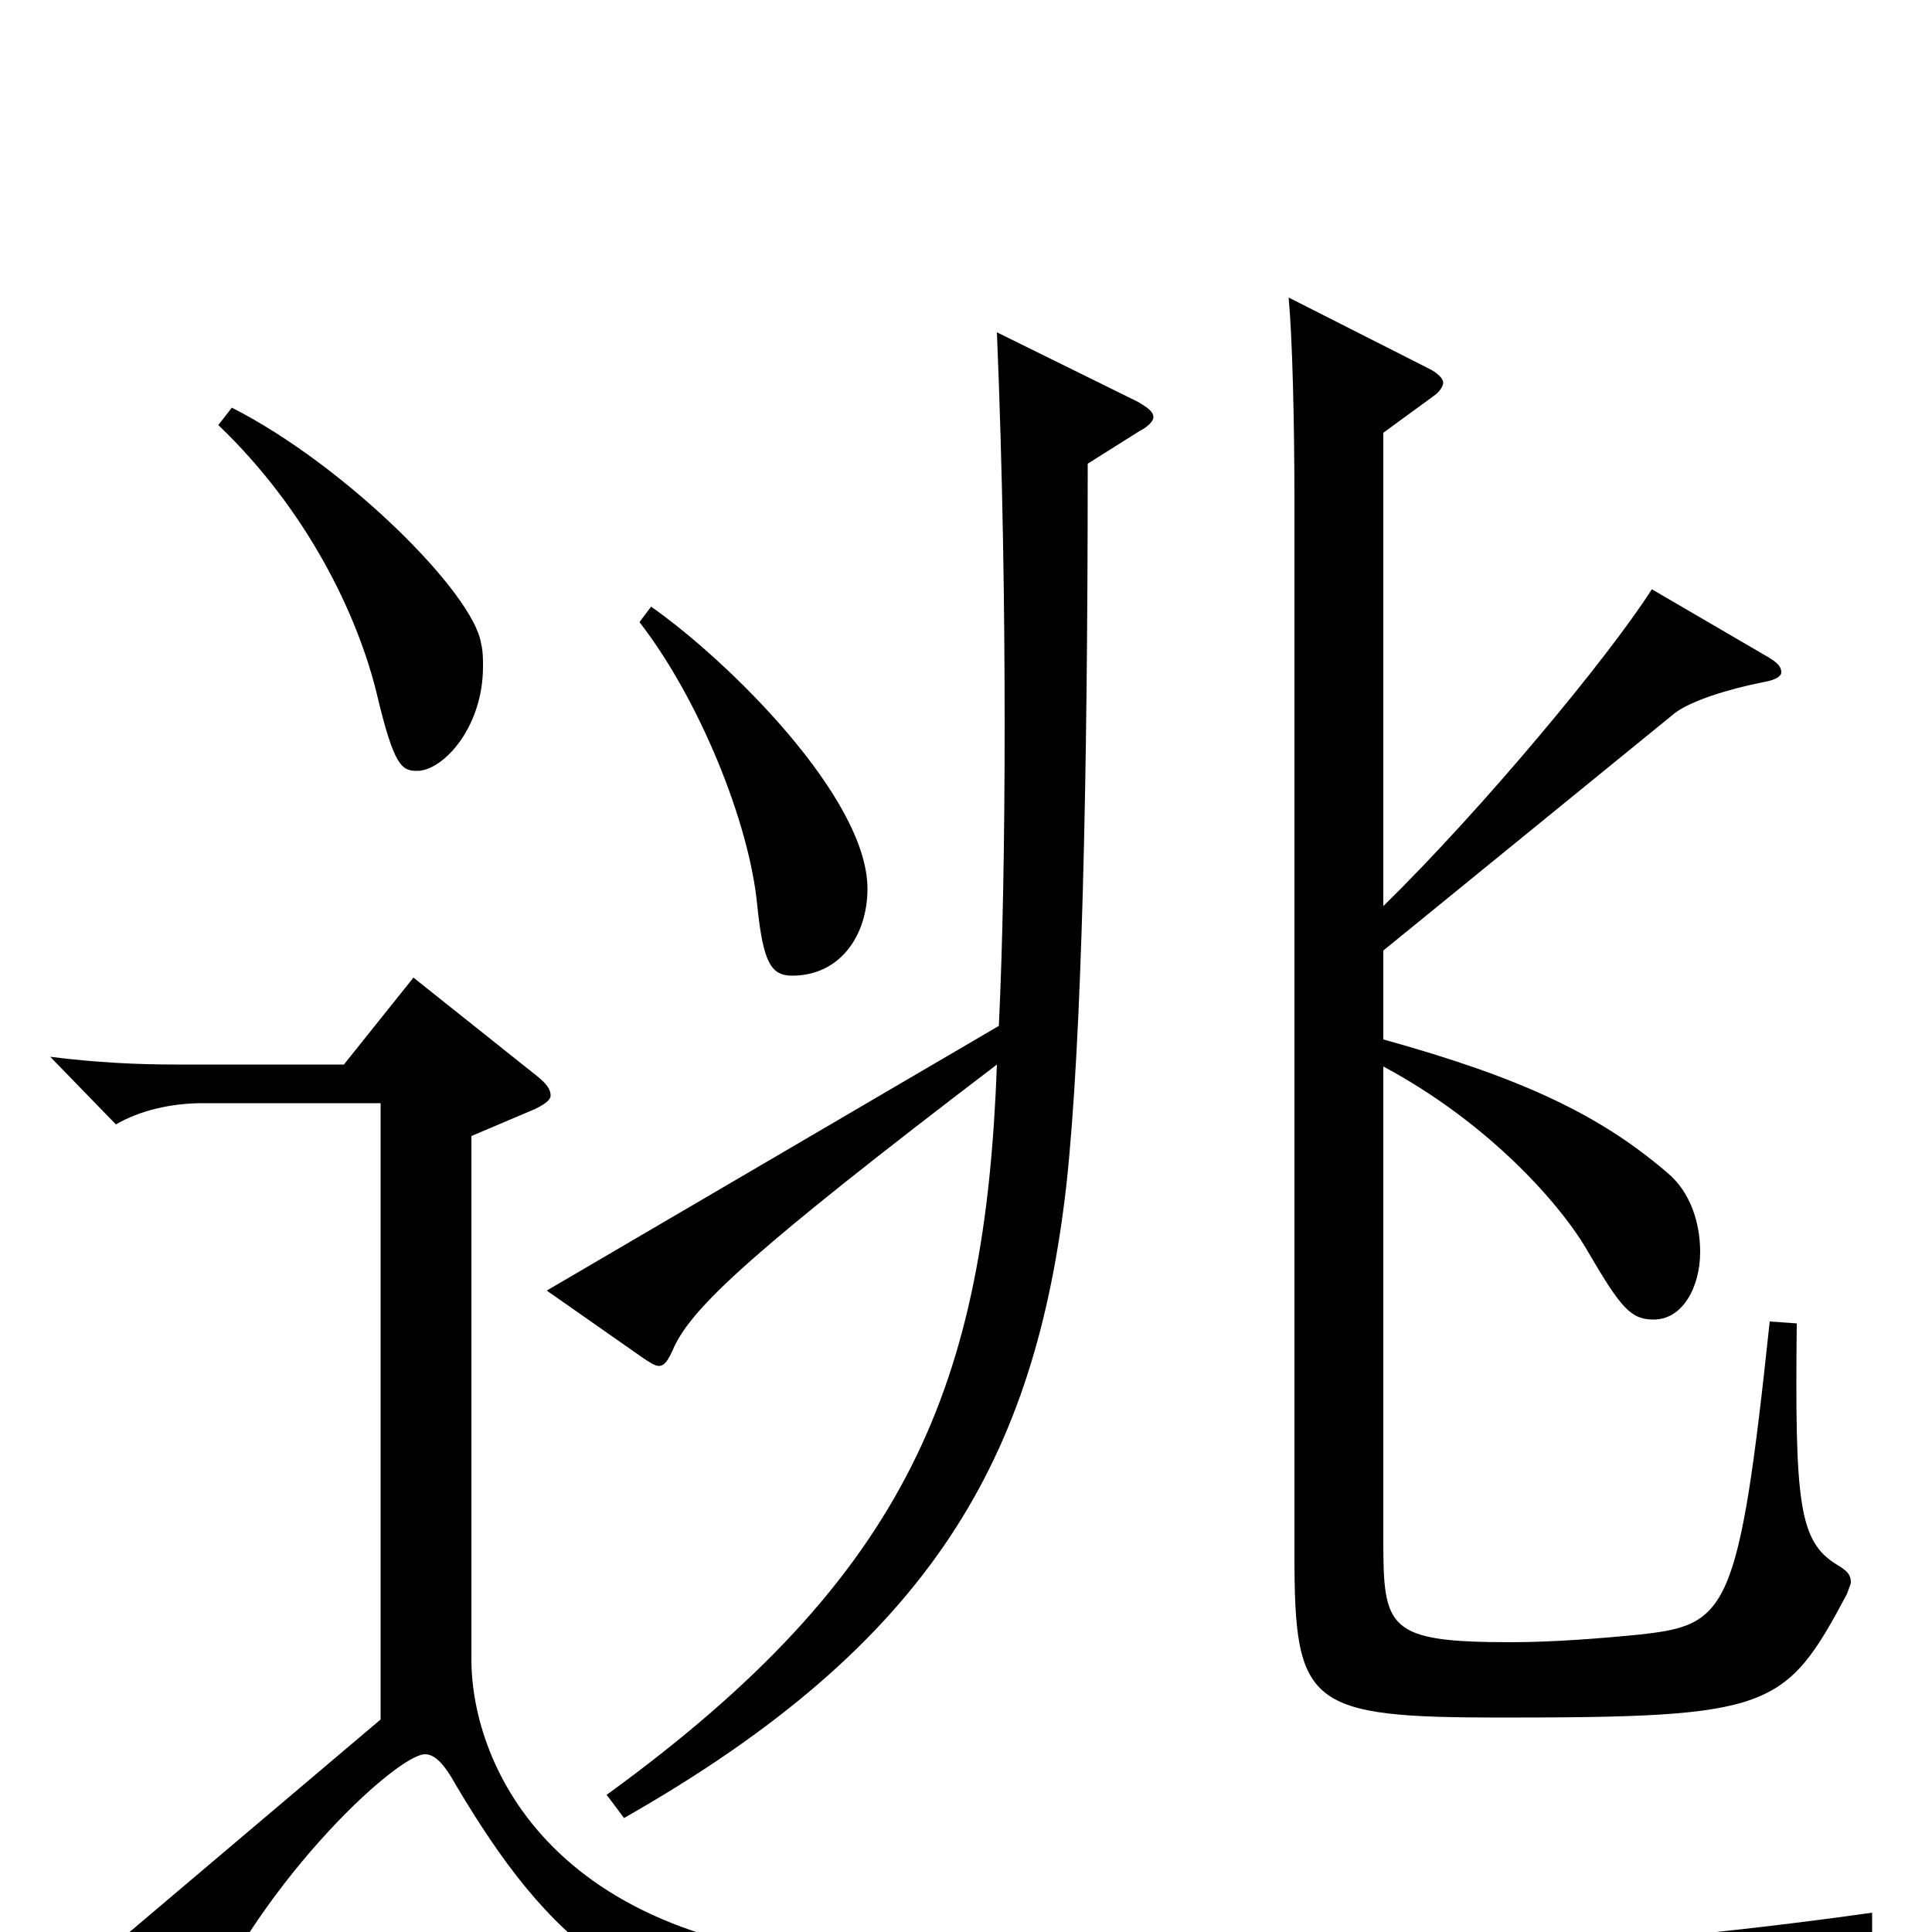 <svg xmlns="http://www.w3.org/2000/svg" viewBox="0 -1000 1000 1000">
	<path fill="#000000" d="M113 -780C159 -736 185 -682 195 -641C204 -603 208 -601 216 -601C229 -601 250 -623 250 -655C250 -659 250 -663 249 -667C245 -693 179 -759 120 -789ZM331 -678C362 -638 388 -574 392 -531C395 -502 399 -495 410 -495C435 -495 449 -516 449 -540C449 -587 377 -658 337 -686ZM916 -316C900 -165 894 -159 849 -154C829 -152 804 -150 782 -150C718 -150 716 -157 716 -203V-448C772 -418 809 -375 822 -352C839 -323 844 -317 856 -317C871 -317 880 -334 880 -352C880 -367 875 -383 863 -393C828 -423 788 -442 716 -462V-508L867 -631C875 -637 893 -643 913 -647C919 -648 922 -650 922 -652C922 -655 920 -657 915 -660L855 -695C832 -659 767 -581 716 -531V-776L742 -795C745 -797 747 -800 747 -802C747 -804 744 -807 740 -809L667 -846C669 -824 670 -781 670 -739V-195C670 -117 677 -111 777 -111C917 -111 924 -115 956 -175C957 -178 958 -180 958 -181C958 -185 956 -187 951 -190C931 -202 929 -222 930 -315ZM516 -828C519 -755 520 -686 520 -625C520 -564 519 -511 517 -469L283 -332L333 -297C336 -295 339 -293 341 -293C344 -293 346 -296 349 -303C359 -324 390 -353 516 -449C510 -284 471 -185 314 -71L323 -59C483 -150 536 -246 552 -387C560 -461 563 -597 563 -760L590 -777C594 -779 597 -782 597 -784C597 -787 594 -789 589 -792ZM969 -10C820 11 685 16 554 16C522 16 491 15 460 15C286 13 244 -87 244 -141V-412L277 -426C283 -429 285 -431 285 -433C285 -436 283 -439 278 -443L214 -494L178 -449H91C71 -449 50 -450 26 -453L60 -418C72 -425 88 -429 105 -429H197V-110L34 28L88 62C90 63 92 64 93 64C96 64 97 62 100 56C130 -22 205 -92 220 -92C225 -92 230 -87 236 -76C283 3 329 50 453 56C559 61 716 64 877 64C885 64 889 62 892 52C897 35 923 9 969 4Z"/>
</svg>
